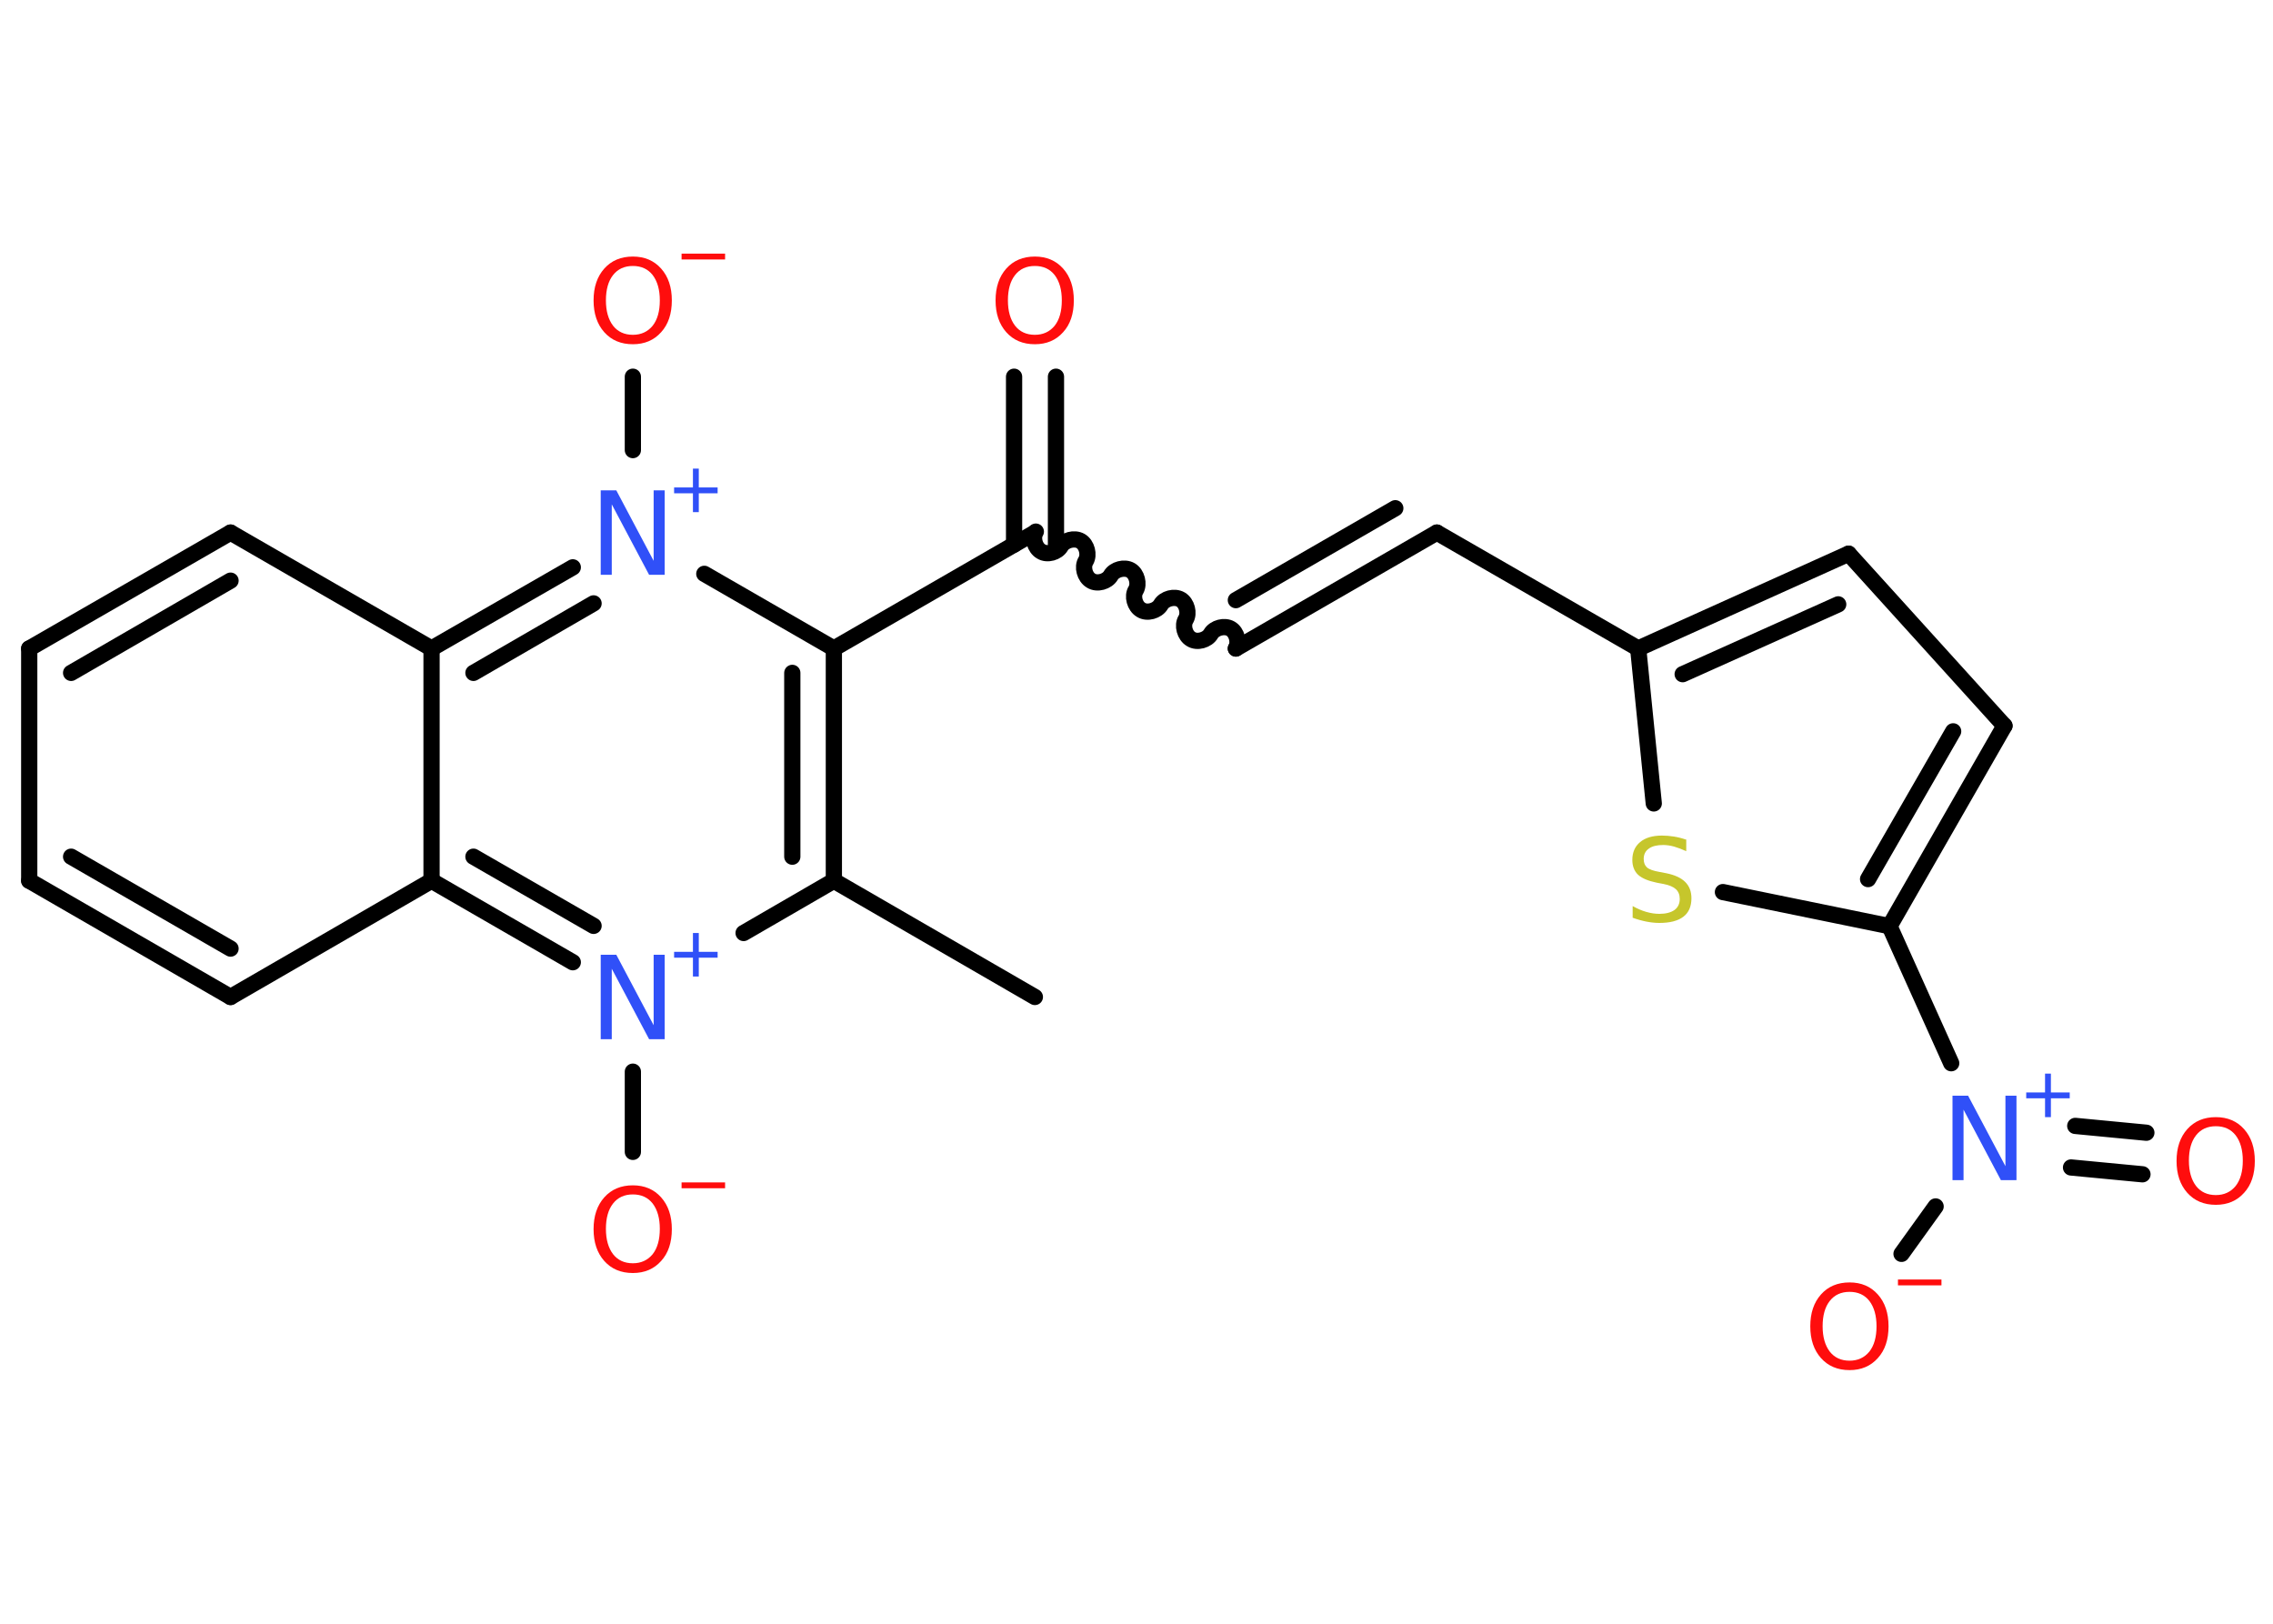 <?xml version='1.0' encoding='UTF-8'?>
<!DOCTYPE svg PUBLIC "-//W3C//DTD SVG 1.1//EN" "http://www.w3.org/Graphics/SVG/1.1/DTD/svg11.dtd">
<svg version='1.2' xmlns='http://www.w3.org/2000/svg' xmlns:xlink='http://www.w3.org/1999/xlink' width='70.0mm' height='50.0mm' viewBox='0 0 70.0 50.0'>
  <desc>Generated by the Chemistry Development Kit (http://github.com/cdk)</desc>
  <g stroke-linecap='round' stroke-linejoin='round' stroke='#000000' stroke-width='.5' fill='#FF0D0D'>
    <rect x='.0' y='.0' width='70.0' height='50.0' fill='#FFFFFF' stroke='none'/>
    <g id='mol1' class='mol'>
      <line id='mol1bnd1' class='bond' x1='31.87' y1='30.7' x2='25.68' y2='27.12'/>
      <g id='mol1bnd2' class='bond'>
        <line x1='25.68' y1='27.12' x2='25.68' y2='19.97'/>
        <line x1='24.4' y1='26.38' x2='24.4' y2='20.72'/>
      </g>
      <line id='mol1bnd3' class='bond' x1='25.68' y1='19.97' x2='31.87' y2='16.4'/>
      <g id='mol1bnd4' class='bond'>
        <line x1='31.23' y1='16.77' x2='31.23' y2='11.6'/>
        <line x1='32.52' y1='16.77' x2='32.52' y2='11.6'/>
      </g>
      <path id='mol1bnd5' class='bond' d='M38.06 19.97c.11 -.19 .03 -.5 -.16 -.61c-.19 -.11 -.5 -.03 -.61 .16c-.11 .19 -.42 .28 -.61 .16c-.19 -.11 -.28 -.42 -.16 -.61c.11 -.19 .03 -.5 -.16 -.61c-.19 -.11 -.5 -.03 -.61 .16c-.11 .19 -.42 .28 -.61 .16c-.19 -.11 -.28 -.42 -.16 -.61c.11 -.19 .03 -.5 -.16 -.61c-.19 -.11 -.5 -.03 -.61 .16c-.11 .19 -.42 .28 -.61 .16c-.19 -.11 -.28 -.42 -.16 -.61c.11 -.19 .03 -.5 -.16 -.61c-.19 -.11 -.5 -.03 -.61 .16c-.11 .19 -.42 .28 -.61 .16c-.19 -.11 -.28 -.42 -.16 -.61' fill='none' stroke='#000000' stroke-width='.5'/>
      <g id='mol1bnd6' class='bond'>
        <line x1='38.06' y1='19.97' x2='44.25' y2='16.4'/>
        <line x1='38.06' y1='18.48' x2='42.97' y2='15.65'/>
      </g>
      <line id='mol1bnd7' class='bond' x1='44.25' y1='16.4' x2='50.45' y2='19.97'/>
      <g id='mol1bnd8' class='bond'>
        <line x1='56.93' y1='17.05' x2='50.45' y2='19.97'/>
        <line x1='56.61' y1='18.61' x2='51.82' y2='20.76'/>
      </g>
      <line id='mol1bnd9' class='bond' x1='56.93' y1='17.05' x2='61.73' y2='22.35'/>
      <g id='mol1bnd10' class='bond'>
        <line x1='58.19' y1='28.52' x2='61.73' y2='22.35'/>
        <line x1='57.53' y1='27.07' x2='60.15' y2='22.52'/>
      </g>
      <line id='mol1bnd11' class='bond' x1='58.19' y1='28.52' x2='60.09' y2='32.74'/>
      <g id='mol1bnd12' class='bond'>
        <line x1='63.91' y1='34.67' x2='66.1' y2='34.88'/>
        <line x1='63.78' y1='35.95' x2='65.98' y2='36.16'/>
      </g>
      <line id='mol1bnd13' class='bond' x1='59.61' y1='37.15' x2='58.56' y2='38.61'/>
      <line id='mol1bnd14' class='bond' x1='58.19' y1='28.52' x2='53.06' y2='27.47'/>
      <line id='mol1bnd15' class='bond' x1='50.45' y1='19.97' x2='50.93' y2='24.74'/>
      <line id='mol1bnd16' class='bond' x1='25.68' y1='19.97' x2='21.69' y2='17.67'/>
      <line id='mol1bnd17' class='bond' x1='19.49' y1='13.86' x2='19.49' y2='11.6'/>
      <g id='mol1bnd18' class='bond'>
        <line x1='17.64' y1='17.47' x2='13.29' y2='19.97'/>
        <line x1='18.28' y1='18.58' x2='14.58' y2='20.72'/>
      </g>
      <line id='mol1bnd19' class='bond' x1='13.29' y1='19.97' x2='7.1' y2='16.4'/>
      <g id='mol1bnd20' class='bond'>
        <line x1='7.1' y1='16.4' x2='.9' y2='19.97'/>
        <line x1='7.1' y1='17.88' x2='2.19' y2='20.72'/>
      </g>
      <line id='mol1bnd21' class='bond' x1='.9' y1='19.97' x2='.9' y2='27.12'/>
      <g id='mol1bnd22' class='bond'>
        <line x1='.9' y1='27.12' x2='7.1' y2='30.7'/>
        <line x1='2.19' y1='26.38' x2='7.1' y2='29.21'/>
      </g>
      <line id='mol1bnd23' class='bond' x1='7.1' y1='30.7' x2='13.29' y2='27.12'/>
      <line id='mol1bnd24' class='bond' x1='13.29' y1='19.97' x2='13.29' y2='27.12'/>
      <g id='mol1bnd25' class='bond'>
        <line x1='13.29' y1='27.12' x2='17.64' y2='29.63'/>
        <line x1='14.58' y1='26.38' x2='18.28' y2='28.51'/>
      </g>
      <line id='mol1bnd26' class='bond' x1='25.68' y1='27.12' x2='22.9' y2='28.73'/>
      <line id='mol1bnd27' class='bond' x1='19.49' y1='33.0' x2='19.49' y2='35.47'/>
      <path id='mol1atm5' class='atom' d='M31.87 8.19q-.39 .0 -.61 .28q-.22 .28 -.22 .78q.0 .49 .22 .78q.22 .28 .61 .28q.38 .0 .61 -.28q.22 -.28 .22 -.78q.0 -.49 -.22 -.78q-.22 -.28 -.61 -.28zM31.87 7.9q.54 .0 .87 .37q.33 .37 .33 .98q.0 .62 -.33 .98q-.33 .37 -.87 .37q-.55 .0 -.88 -.37q-.33 -.37 -.33 -.98q.0 -.61 .33 -.98q.33 -.37 .88 -.37z' stroke='none'/>
      <g id='mol1atm12' class='atom'>
        <path d='M60.14 33.74h.47l1.15 2.17v-2.17h.34v2.6h-.48l-1.15 -2.17v2.17h-.34v-2.6z' stroke='none' fill='#3050F8'/>
        <path d='M63.16 33.06v.58h.58v.18h-.58v.58h-.18v-.58h-.58v-.18h.58v-.58h.18z' stroke='none' fill='#3050F8'/>
      </g>
      <path id='mol1atm13' class='atom' d='M68.24 34.68q-.39 .0 -.61 .28q-.22 .28 -.22 .78q.0 .49 .22 .78q.22 .28 .61 .28q.38 .0 .61 -.28q.22 -.28 .22 -.78q.0 -.49 -.22 -.78q-.22 -.28 -.61 -.28zM68.24 34.4q.54 .0 .87 .37q.33 .37 .33 .98q.0 .62 -.33 .98q-.33 .37 -.87 .37q-.55 .0 -.88 -.37q-.33 -.37 -.33 -.98q.0 -.61 .33 -.98q.33 -.37 .88 -.37z' stroke='none'/>
      <g id='mol1atm14' class='atom'>
        <path d='M56.96 39.78q-.39 .0 -.61 .28q-.22 .28 -.22 .78q.0 .49 .22 .78q.22 .28 .61 .28q.38 .0 .61 -.28q.22 -.28 .22 -.78q.0 -.49 -.22 -.78q-.22 -.28 -.61 -.28zM56.96 39.49q.54 .0 .87 .37q.33 .37 .33 .98q.0 .62 -.33 .98q-.33 .37 -.87 .37q-.55 .0 -.88 -.37q-.33 -.37 -.33 -.98q.0 -.61 .33 -.98q.33 -.37 .88 -.37z' stroke='none'/>
        <path d='M58.45 39.4h1.34v.18h-1.34v-.18z' stroke='none'/>
      </g>
      <path id='mol1atm15' class='atom' d='M51.93 25.87v.34q-.2 -.09 -.37 -.14q-.18 -.05 -.34 -.05q-.29 .0 -.44 .11q-.16 .11 -.16 .32q.0 .17 .1 .26q.1 .09 .39 .14l.21 .04q.39 .08 .58 .27q.19 .19 .19 .5q.0 .38 -.25 .57q-.25 .19 -.74 .19q-.18 .0 -.39 -.04q-.21 -.04 -.43 -.12v-.36q.21 .12 .42 .18q.21 .06 .4 .06q.3 .0 .47 -.12q.16 -.12 .16 -.34q.0 -.19 -.12 -.3q-.12 -.11 -.38 -.16l-.21 -.04q-.39 -.08 -.57 -.24q-.18 -.17 -.18 -.46q.0 -.35 .24 -.55q.24 -.2 .67 -.2q.18 .0 .37 .03q.19 .03 .39 .1z' stroke='none' fill='#C6C62C'/>
      <g id='mol1atm16' class='atom'>
        <path d='M18.51 15.1h.47l1.15 2.17v-2.17h.34v2.6h-.48l-1.15 -2.17v2.17h-.34v-2.6z' stroke='none' fill='#3050F8'/>
        <path d='M21.52 14.43v.58h.58v.18h-.58v.58h-.18v-.58h-.58v-.18h.58v-.58h.18z' stroke='none' fill='#3050F8'/>
      </g>
      <g id='mol1atm17' class='atom'>
        <path d='M19.49 8.19q-.39 .0 -.61 .28q-.22 .28 -.22 .78q.0 .49 .22 .78q.22 .28 .61 .28q.38 .0 .61 -.28q.22 -.28 .22 -.78q.0 -.49 -.22 -.78q-.22 -.28 -.61 -.28zM19.49 7.9q.54 .0 .87 .37q.33 .37 .33 .98q.0 .62 -.33 .98q-.33 .37 -.87 .37q-.55 .0 -.88 -.37q-.33 -.37 -.33 -.98q.0 -.61 .33 -.98q.33 -.37 .88 -.37z' stroke='none'/>
        <path d='M20.99 7.81h1.34v.18h-1.34v-.18z' stroke='none'/>
      </g>
      <g id='mol1atm24' class='atom'>
        <path d='M18.51 29.4h.47l1.15 2.17v-2.17h.34v2.6h-.48l-1.15 -2.17v2.17h-.34v-2.6z' stroke='none' fill='#3050F8'/>
        <path d='M21.52 28.73v.58h.58v.18h-.58v.58h-.18v-.58h-.58v-.18h.58v-.58h.18z' stroke='none' fill='#3050F8'/>
      </g>
      <g id='mol1atm25' class='atom'>
        <path d='M19.49 36.78q-.39 .0 -.61 .28q-.22 .28 -.22 .78q.0 .49 .22 .78q.22 .28 .61 .28q.38 .0 .61 -.28q.22 -.28 .22 -.78q.0 -.49 -.22 -.78q-.22 -.28 -.61 -.28zM19.49 36.5q.54 .0 .87 .37q.33 .37 .33 .98q.0 .62 -.33 .98q-.33 .37 -.87 .37q-.55 .0 -.88 -.37q-.33 -.37 -.33 -.98q.0 -.61 .33 -.98q.33 -.37 .88 -.37z' stroke='none'/>
        <path d='M20.99 36.41h1.34v.18h-1.34v-.18z' stroke='none'/>
      </g>
    </g>
  </g>
</svg>
